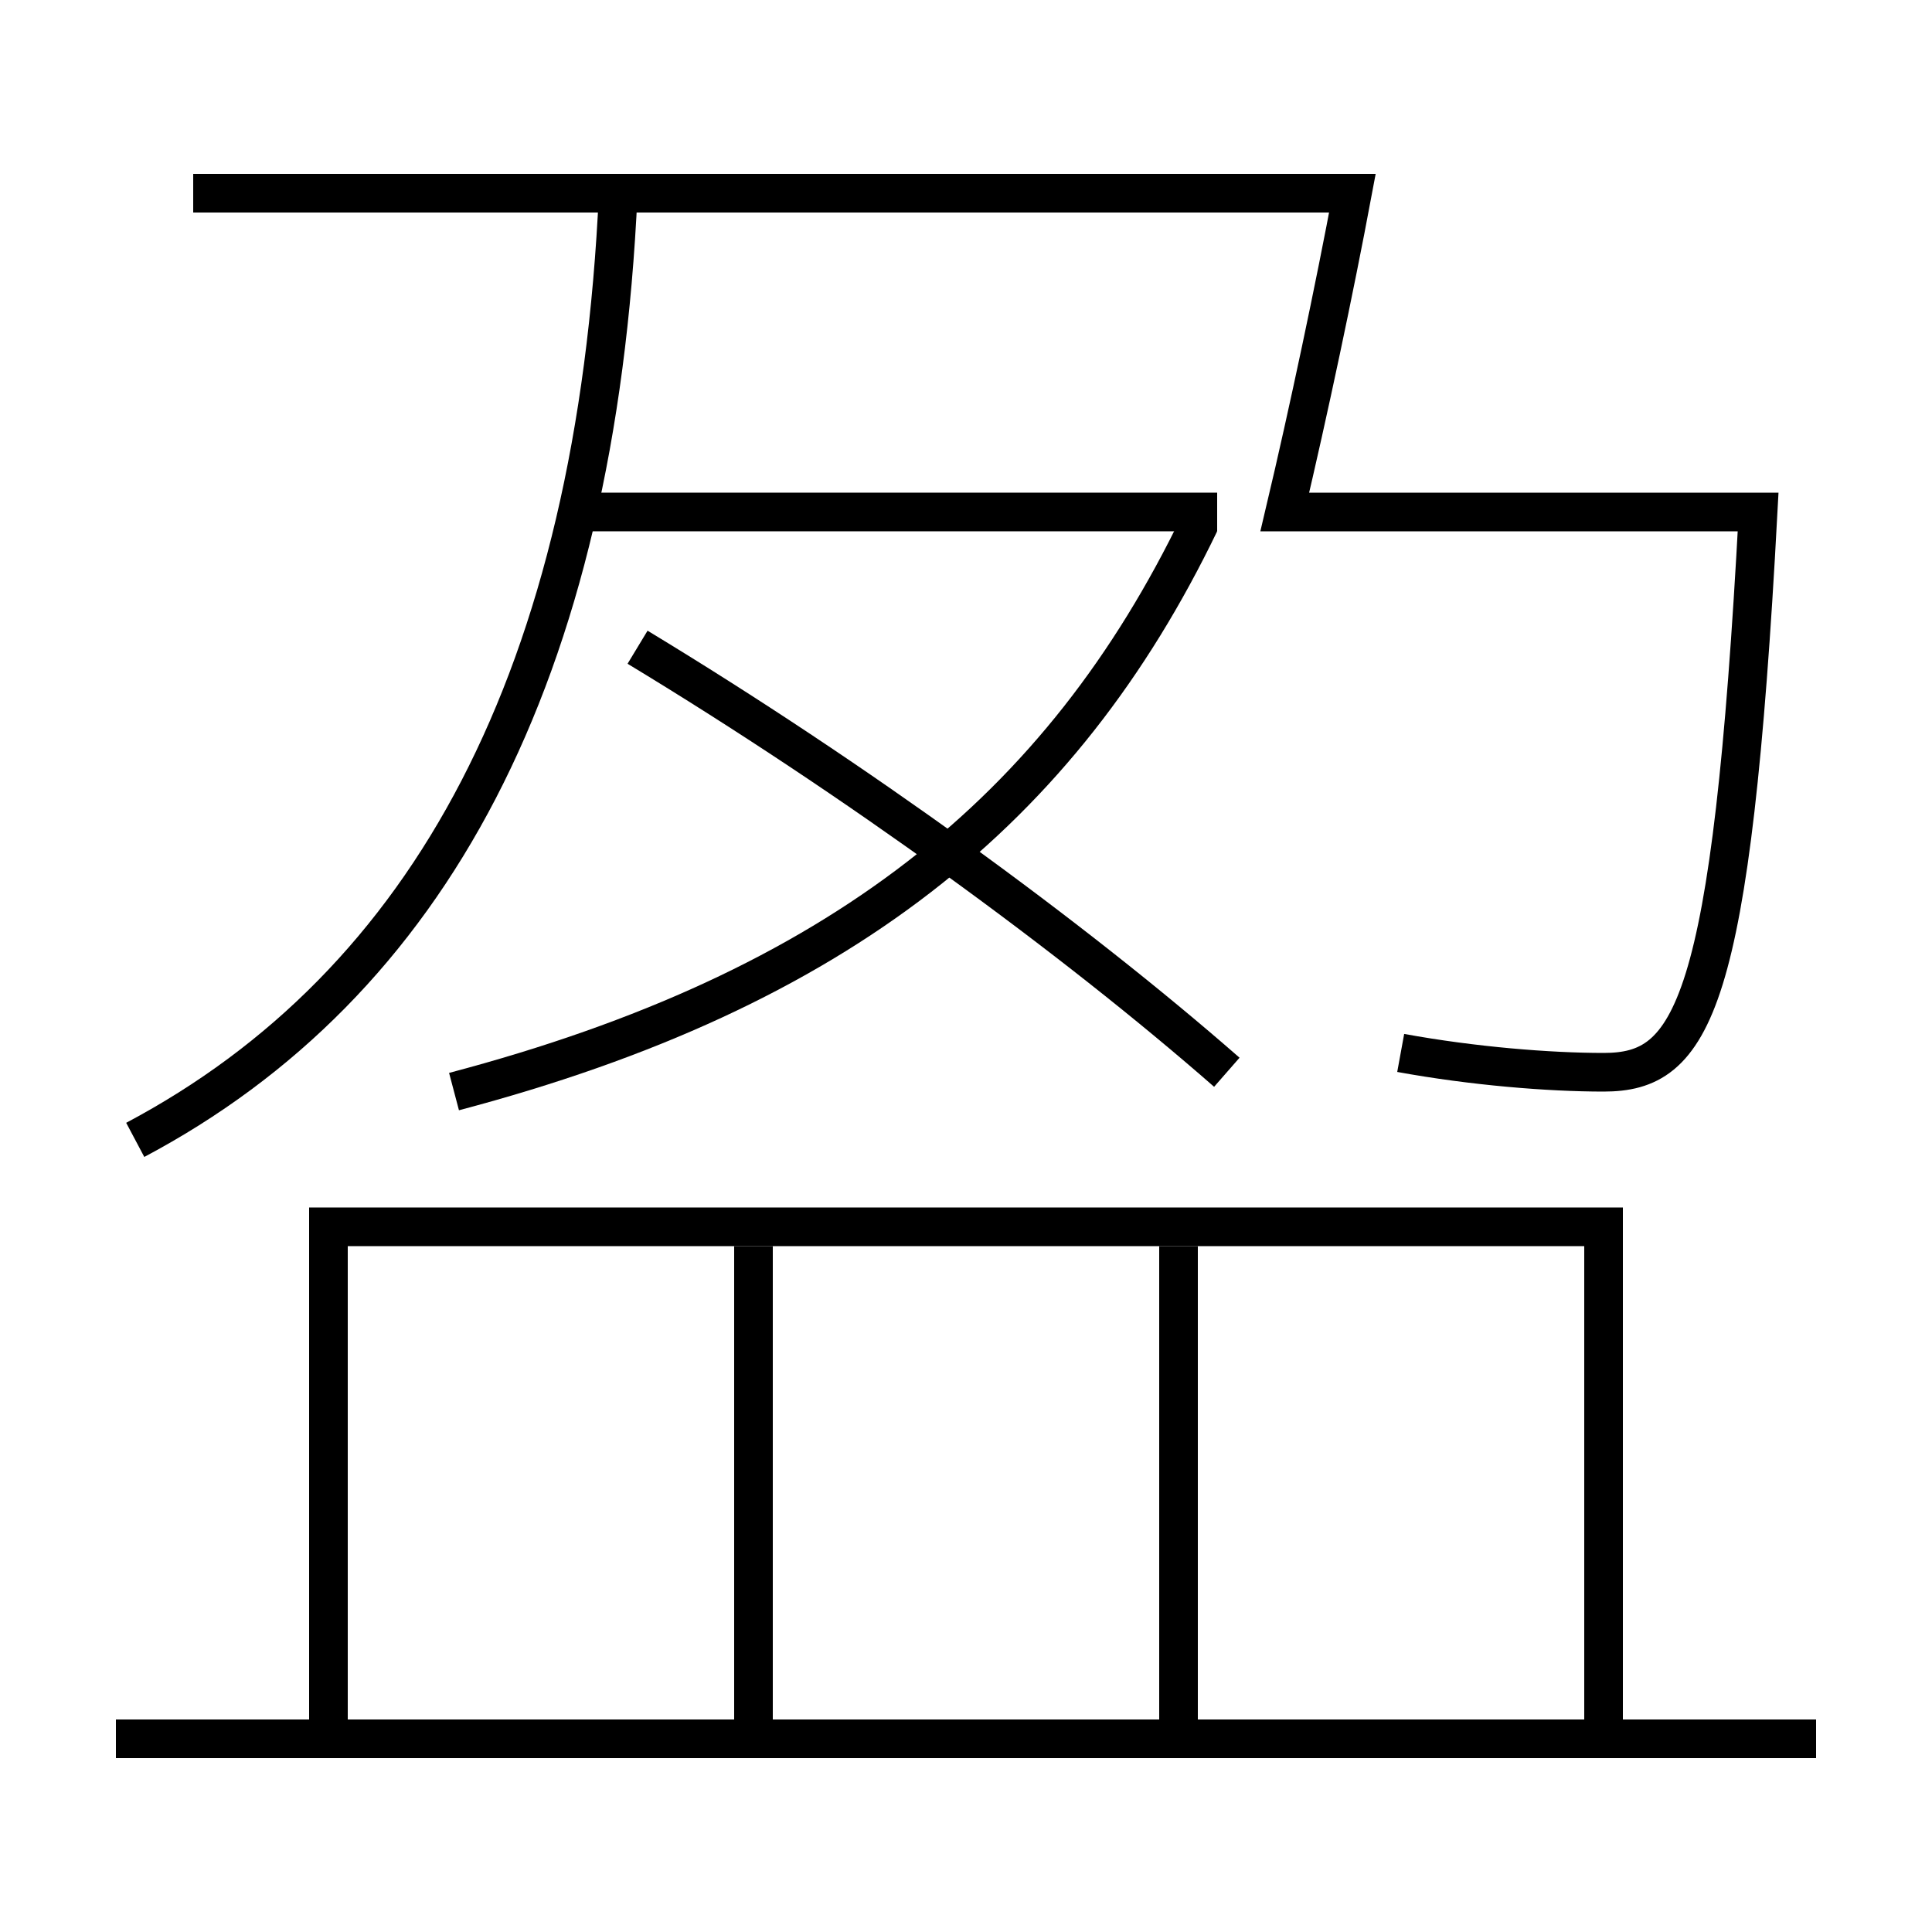 <?xml version='1.0' encoding='utf-8'?>
<svg xmlns="http://www.w3.org/2000/svg" height="100px" version="1.0" viewBox="0 0 100 100" width="100px" x="0px" y="0px">
<line fill="none" stroke="#000000" stroke-width="2" x1="39" x2="39" y1="64.5" y2="89" /><line fill="none" stroke="#000000" stroke-width="2" x1="61" x2="61" y1="64.5" y2="89" /><line fill="none" stroke="#000000" stroke-width="2" x1="6" x2="94" y1="90" y2="90" /><line fill="none" stroke="#000000" stroke-width="2" x1="30" x2="63" y1="26.5" y2="26.5" /><polyline fill="none" points="83,89 83,63.5 17,63.5 17,89" stroke="#000000" stroke-width="2" /><path d="M7,59 c15.219,-8.076 23.855,-23.972 25,-49" fill="none" stroke="#000000" stroke-width="2" /><path d="M10,10 h60.0 c-0.918,4.908 -2.267,11.296 -3.5,16.5 h24.5 c-1.379,25.753 -3.391,29 -8,29 c-2.822,0 -6.761,-0.317 -10.5,-1" fill="none" stroke="#000000" stroke-width="2" /><path d="M23.5,56.5 c19.937,-5.267 31.447,-14.595 38.599,-29.435" fill="none" stroke="#000000" stroke-width="2" /><path d="M63.5,55.5 c-7.986,-6.988 -19.234,-15.183 -30.5,-22" fill="none" stroke="#000000" stroke-width="2" /></svg>
